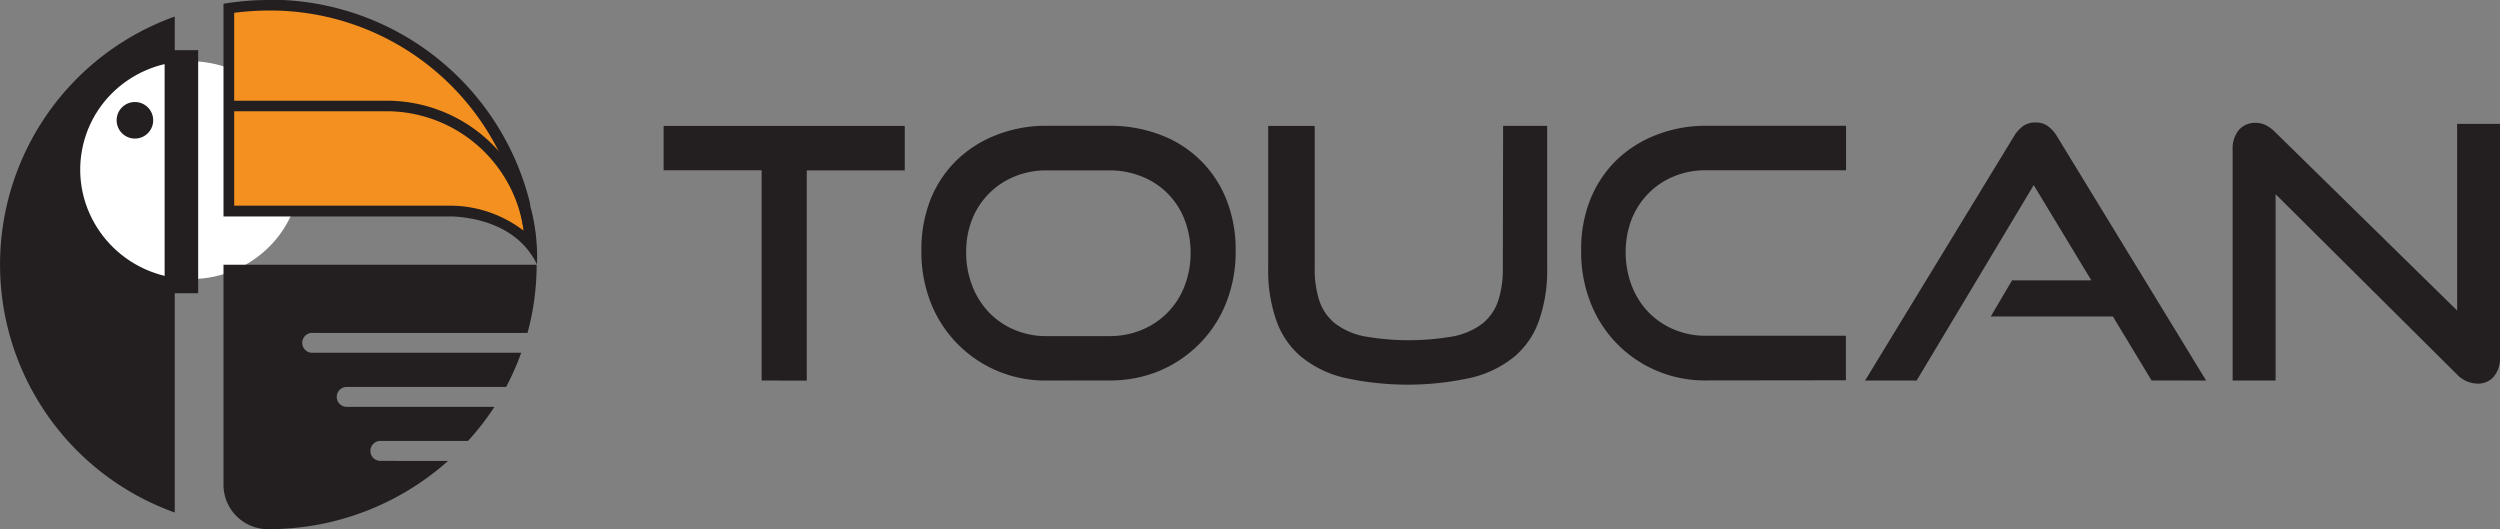<svg id="Toucan" xmlns="http://www.w3.org/2000/svg" viewBox="0 0 273.5 57.89"><rect x="0" y="0" width="273.5" height="57.89" fill="#808080" stroke="none"/><defs><style>.cls-1{fill:#231f20;}.cls-2{fill:#fff;}.cls-3{fill:#f3901f;}</style></defs><path class="cls-1" d="M127.12,63.66v-23H116.4V35.81h26.38v4.86H132.06v23Zm31.16,0a13.43,13.43,0,0,1-12.68-8.58,15.1,15.1,0,0,1-1-5.63,14.94,14.94,0,0,1,1-5.6,12.46,12.46,0,0,1,2.88-4.31,12.92,12.92,0,0,1,4.35-2.75,14.74,14.74,0,0,1,5.46-1h6.87a15.34,15.34,0,0,1,5.61,1,12.4,12.4,0,0,1,7.21,7.1,14.82,14.82,0,0,1,1,5.54,15.1,15.1,0,0,1-1,5.63,13.28,13.28,0,0,1-2.88,4.5,13.51,13.51,0,0,1-4.36,3,13.88,13.88,0,0,1-5.55,1.09Zm6.88-4.86a9.12,9.12,0,0,0,3.57-.69,8.38,8.38,0,0,0,4.66-4.79,9.86,9.86,0,0,0,.66-3.64,9.75,9.75,0,0,0-.66-3.62,8.22,8.22,0,0,0-4.66-4.71,9.29,9.29,0,0,0-3.57-.68h-6.88a9,9,0,0,0-3.51.68A8.31,8.31,0,0,0,152,43.2,8.4,8.4,0,0,0,150.16,46a9.62,9.62,0,0,0-.66,3.64,9.86,9.86,0,0,0,.66,3.64A8.6,8.6,0,0,0,152,56.21a8.34,8.34,0,0,0,2.78,1.9,8.79,8.79,0,0,0,3.51.69Zm43.08-23h4.82V51.37A16.46,16.46,0,0,1,212.2,57a9.09,9.09,0,0,1-2.67,4,11.73,11.73,0,0,1-4.73,2.34,32.07,32.07,0,0,1-14,0,11.69,11.69,0,0,1-4.72-2.34,9.11,9.11,0,0,1-2.68-4,16.46,16.46,0,0,1-.86-5.61V35.81h5.09V51.37a11.06,11.06,0,0,0,.52,3.6,5.47,5.47,0,0,0,1.71,2.45,7.81,7.81,0,0,0,3.17,1.4,28.08,28.08,0,0,0,9.79,0,7.68,7.68,0,0,0,3.17-1.4,5.42,5.42,0,0,0,1.7-2.45,11,11,0,0,0,.52-3.6Zm22.19,27.85A13.45,13.45,0,0,1,225,62.57a13.31,13.31,0,0,1-7.22-7.49,15.1,15.1,0,0,1-1-5.63,14.56,14.56,0,0,1,1-5.6,12.58,12.58,0,0,1,2.87-4.31A13.06,13.06,0,0,1,225,36.79a14.69,14.69,0,0,1,5.45-1h15.31v4.87H230.43a8.81,8.81,0,0,0-3.51.67,8.19,8.19,0,0,0-2.78,1.86A8.41,8.41,0,0,0,222.31,46a9.86,9.86,0,0,0-.66,3.64,10.07,10.07,0,0,0,.66,3.64,8.63,8.63,0,0,0,1.82,2.89,8.55,8.55,0,0,0,2.78,1.9,8.84,8.84,0,0,0,3.52.69h15.31v4.87Zm48.75,0-4.23-7H261.59l2.33-3.95h8.67l-6.3-10.42L253.48,63.66h-5.64L264.09,37a3.85,3.85,0,0,1,1-1.15,2.27,2.27,0,0,1,1.4-.42,2.21,2.21,0,0,1,1.38.42,3.78,3.78,0,0,1,1,1.15l16.28,26.66Zm13.57-20.38V63.66h-4.7V38.38a3.18,3.18,0,0,1,.68-2.13,2.34,2.34,0,0,1,1.85-.78,2.55,2.55,0,0,1,1.05.23,3.91,3.91,0,0,1,1.05.76L312.61,56V35.58h4.69V61.09a3.1,3.1,0,0,1-.68,2.14,2.24,2.24,0,0,1-1.77.77,3.18,3.18,0,0,1-2.25-1ZM62.92,23.84a28.81,28.81,0,0,0,0,54.26V23.84Z" transform="translate(-43.8 -22.03)"/><ellipse class="cls-2" cx="64.63" cy="40.64" rx="11.91" ry="12.07" transform="translate(-30.68 74.95) rotate(-79.72)"/><path class="cls-1" d="M61.81,27.52h3.67V54.11H61.81Z" transform="translate(-43.8 -22.03)"/><path class="cls-1" d="M85.41,72.45a1.09,1.09,0,1,1,0-2.18H95a29,29,0,0,0,2.89-3.73H81.73a1.09,1.09,0,1,1,0-2.18H99.17a28.91,28.91,0,0,0,1.65-3.74H78.06a1.09,1.09,0,1,1,0-2.17h23.45a28.58,28.58,0,0,0,1-7.46H68.25V75.07a4.86,4.86,0,0,0,4.85,4.85h.05a29.44,29.44,0,0,0,19.66-7.46Z" transform="translate(-43.8 -22.03)"/><path class="cls-3" d="M101.88,48.91c-2.6-3.17-6.78-3.7-8.65-3.78H68.84V22.93a28.72,28.72,0,0,1,32.24,21.3l.13.51A28.07,28.07,0,0,1,101.88,48.91Z" transform="translate(-43.8 -22.03)"/><path class="cls-1" d="M73.15,23.18a28,28,0,0,1,27.36,21.19l.1.38v0c.22.94.38,1.78.49,2.53a13.28,13.28,0,0,0-7.86-2.75H69.42V23.43a31,31,0,0,1,3.73-.25m0-1.15a29.82,29.82,0,0,0-4.9.41V45.71h25c2.09.08,7.14.76,9.3,5.26a21.64,21.64,0,0,0-.75-6.45l0-.17-.06-.26A29.26,29.26,0,0,0,73.15,22Z" transform="translate(-43.8 -22.03)"/><circle class="cls-1" cx="14.76" cy="13.16" r="2"/><path class="cls-1" d="M101.8,49.09a.57.57,0,0,1-.58-.55A15.17,15.17,0,0,0,86,34.2H69.05a.58.58,0,0,1-.59-.58.57.57,0,0,1,.59-.57H86a16.33,16.33,0,0,1,16.43,15.44.57.57,0,0,1-.55.6Z" transform="translate(-43.8 -22.03)"/></svg>